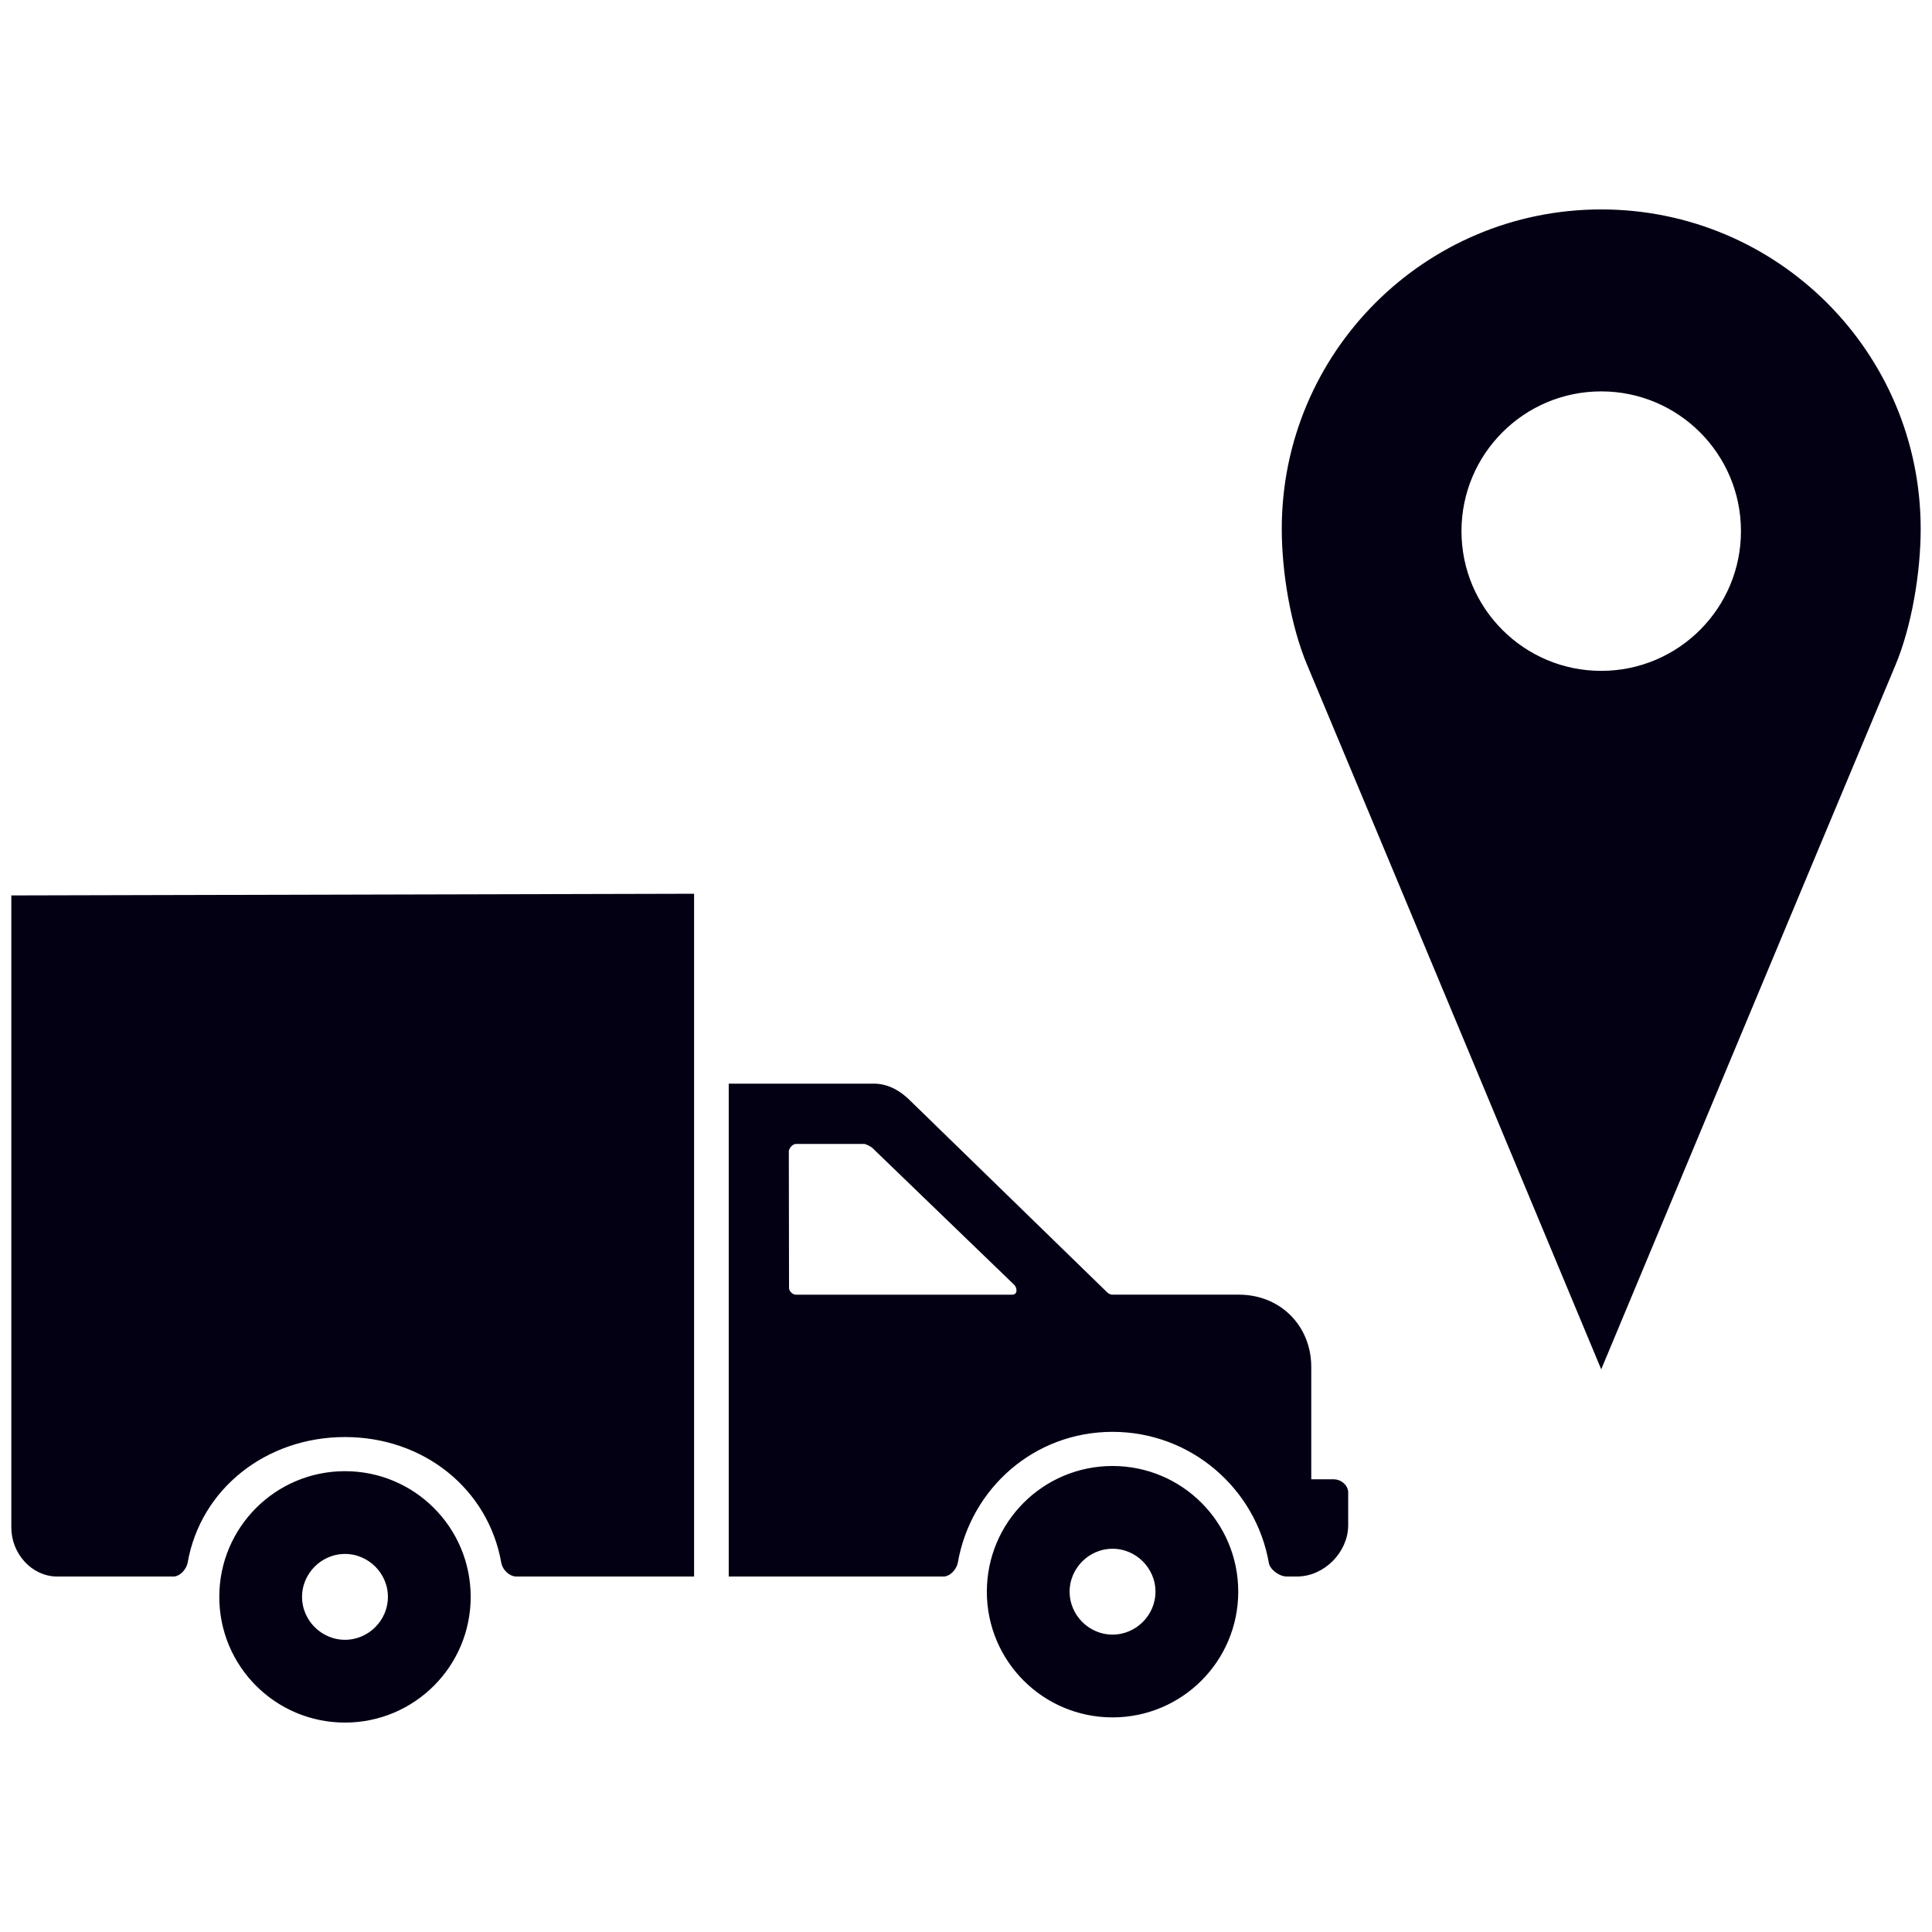 <!DOCTYPE svg PUBLIC "-//W3C//DTD SVG 1.1//EN" "http://www.w3.org/Graphics/SVG/1.1/DTD/svg11.dtd">
<!-- Uploaded to: SVG Repo, www.svgrepo.com, Transformed by: SVG Repo Mixer Tools -->
<svg fill="#030014" version="1.1" id="Layer_1" xmlns="http://www.w3.org/2000/svg" xmlns:xlink="http://www.w3.org/1999/xlink" width="800px" height="800px" viewBox="0 0 256 203.5" enable-background="new 0 0 256 203.5" xml:space="preserve" stroke="#030014">
<g id="SVGRepo_bgCarrier" stroke-width="0"/>
<g id="SVGRepo_tracerCarrier" stroke-linecap="round" stroke-linejoin="round"/>
<g id="SVGRepo_iconCarrier"> <path d="M45.713,169.189c-8.93,0-16.156,7.226-16.156,16.156S36.783,201.5,45.713,201.5c8.93,0,16.156-7.226,16.156-16.156 S54.643,169.189,45.713,169.189z M45.713,191.532c-3.392,0-6.188-2.796-6.188-6.188c0-3.392,2.796-6.188,6.188-6.188 c3.392,0,6.188,2.796,6.188,6.188C51.901,188.736,49.105,191.532,45.713,191.532z M147.418,168.501 c-8.93,0-16.156,7.226-16.156,16.156c0,8.93,7.226,16.156,16.156,16.156c8.93,0,16.156-7.226,16.156-16.156 C163.574,175.727,156.348,168.501,147.418,168.501z M147.418,190.844c-3.392,0-6.188-2.796-6.188-6.188 c0-3.392,2.796-6.188,6.188-6.188c3.392,0,6.188,2.796,6.188,6.188C153.606,188.048,150.81,190.844,147.418,190.844z M2,176.165 c0,3.132,2.46,5.983,5.592,5.983h15.378c0.646,0,1.281-0.811,1.398-1.398c1.762-10.105,10.712-17.084,21.346-17.084 s19.445,7.008,21.208,17.113c0.118,0.646,0.836,1.369,1.482,1.369H91.47v-89.47L2,92.898V176.165z M176.745,170.265h-3.495v-15.378 c0-5.17-3.858-9.087-9.087-9.087h-16.776c-0.352,0-0.768-0.187-1.003-0.422l-26.143-25.447c-1.175-1.175-2.604-2.032-4.308-2.09 H97.061v64.306h27.959c0.646,0,1.28-0.81,1.398-1.398c1.762-10.105,10.366-17.772,20.999-17.772s19.446,7.696,21.208,17.801 c0.118,0.646,1.182,1.369,1.828,1.369h1.398c3.349,0,6.291-3.014,6.291-6.304v-4.347 C178.143,170.851,177.45,170.265,176.745,170.265z M134.107,145.801h-28.658c-0.705,0-1.398-0.693-1.398-1.398l-0.027-18.067 c0-0.705,0.72-1.504,1.425-1.504h9.087c0.352,0,1.065,0.388,1.359,0.623l18.912,18.25 C135.511,144.585,135.224,145.801,134.107,145.801z M212.17,2c-23.104,0-41.83,18.726-41.83,41.83c0,5.797,1.203,12.771,3.311,17.8 c9.731,23.209,38.519,92.263,38.519,92.263s28.789-68.98,38.519-92.189C252.797,56.675,254,49.627,254,43.83 C254,20.726,235.274,2,212.17,2z M212.17,63.143c-10.502,0-19.016-8.514-19.016-19.016s8.514-19.016,19.016-19.016 c10.502,0,19.016,8.514,19.016,19.016S222.672,63.143,212.17,63.143z"/> </g>
</svg>